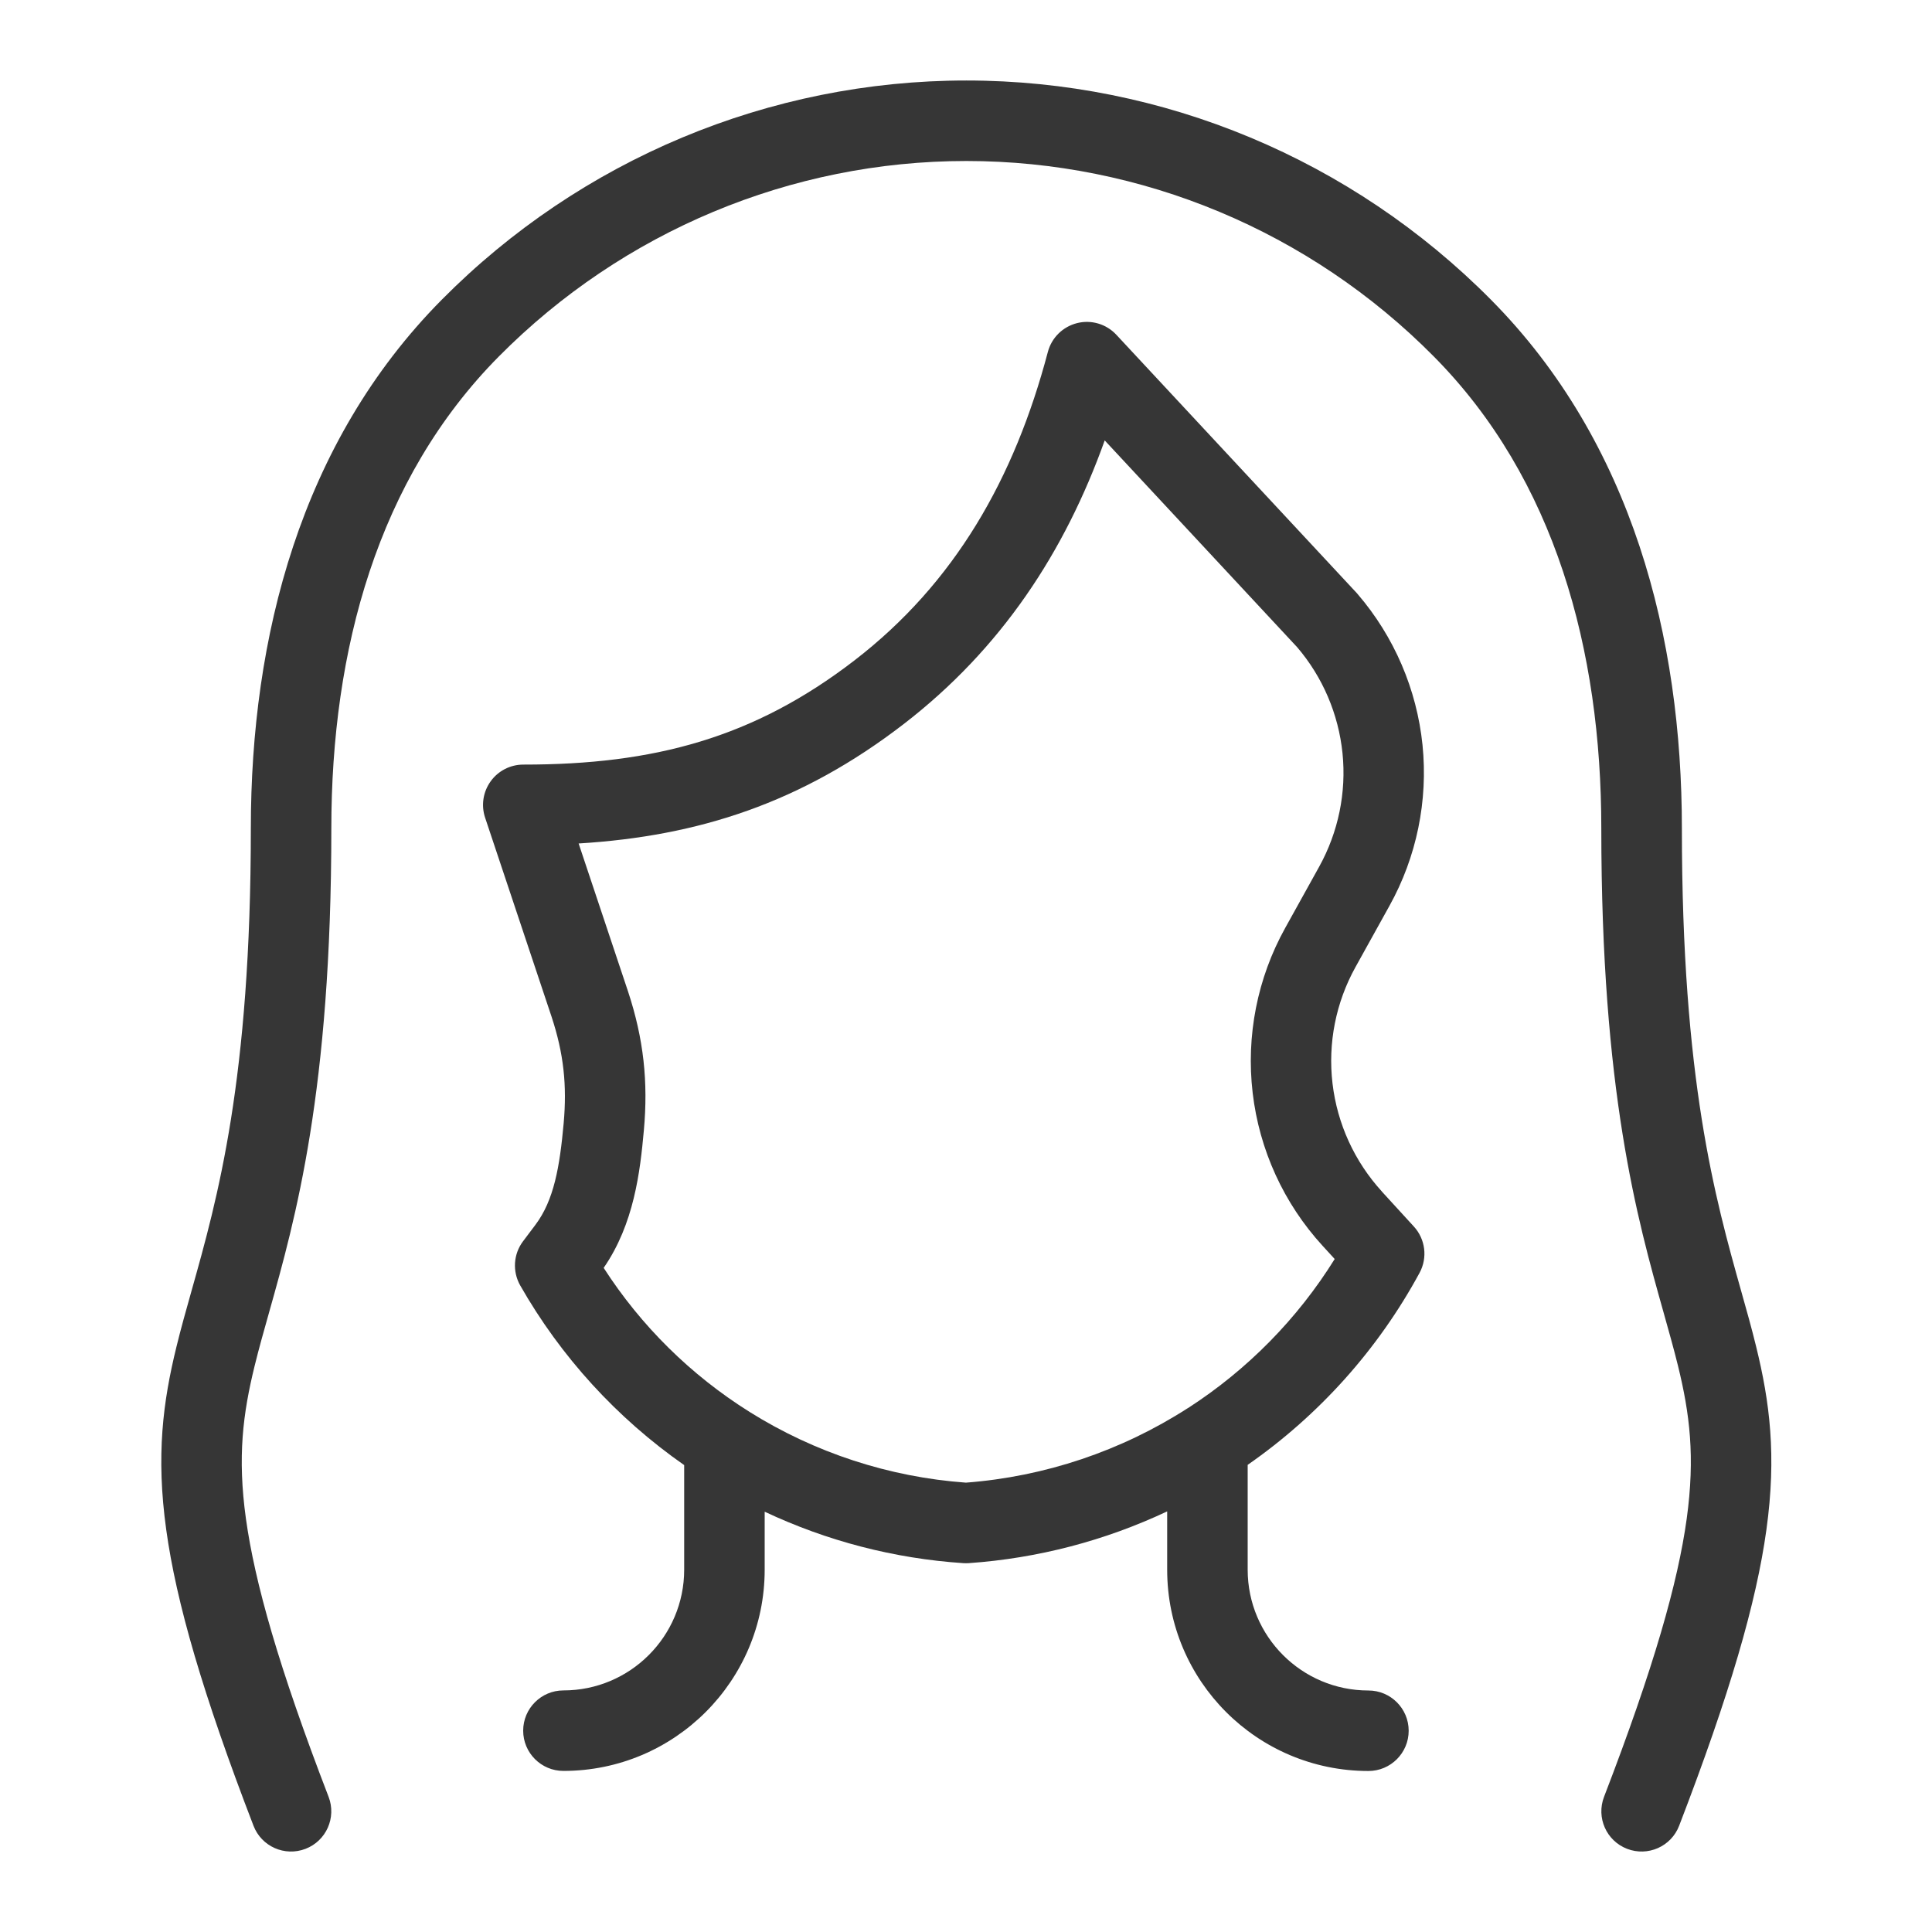 <?xml version="1.0" encoding="UTF-8"?>
<svg xmlns="http://www.w3.org/2000/svg" width="24" height="24" version="1.1" viewBox="0 0 24 24">
  <defs>
    <style>
      .cls-1 {
        fill: #363636;
        fill-rule: evenodd;
      }
    </style>
  </defs>
  <!-- Generator: Adobe Illustrator 28.6.0, SVG Export Plug-In . SVG Version: 1.2.0 Build 709)  -->
  <g>
    <g id="Camada_1">
      <g>
        <path class="cls-1" d="M21.816,16.73c-.055-.226-.119-.453-.187-.694-.323-1.15-.736-2.621-.736-5.745,0-2.368-.613-4.793-2.372-6.568-1.728-1.743-4.072-2.723-6.517-2.723s-4.789.98-6.516,2.723c-1.759,1.775-2.372,4.2-2.372,6.568,0,3.124-.413,4.595-.737,5.745-.068.241-.132.469-.187.694-.168.685-.255,1.35-.127,2.273.125.904.454,2.04,1.084,3.677.099.258.388.386.646.287.258-.099.386-.388.287-.646-.621-1.613-.917-2.664-1.027-3.455-.107-.771-.037-1.306.108-1.898.052-.211.113-.43.18-.666.327-1.161.773-2.746.773-6.011,0-2.214.573-4.342,2.082-5.864,1.541-1.554,3.629-2.427,5.806-2.427s4.266.872,5.806,2.427c1.509,1.522,2.082,3.651,2.082,5.864,0,3.266.446,4.85.773,6.011.066.236.128.454.18.666.145.592.214,1.127.108,1.898-.109.79-.406,1.842-1.027,3.455-.099.258.029.547.287.646.258.099.547-.029.646-.287.63-1.637.959-2.773,1.084-3.677.128-.923.041-1.588-.127-2.273Z"/>
        <path class="cls-1" d="M17.167,14.802c-.34-.372-.555-.841-.614-1.342-.059-.501.041-1.007.286-1.448l.421-.759c.338-.608.481-1.306.411-1.998-.071-.692-.352-1.346-.805-1.874l-.005-.006-.008-.009-2.986-3.208c-.124-.133-.311-.189-.488-.144s-.315.181-.362.357c-.415,1.572-1.156,2.873-2.403,3.833-1.249.962-2.49,1.295-4.113,1.294-.161,0-.312.077-.406.208-.094.13-.12.298-.069.451l.826,2.474c.151.458.192.851.15,1.322-.049.543-.121.956-.35,1.261l-.155.206c-.12.159-.133.375-.035.548.505.887,1.202,1.649,2.037,2.232v1.299c0,.828-.672,1.5-1.5,1.5-.276,0-.5.224-.5.5s.224.5.5.5c1.381,0,2.5-1.119,2.5-2.5v-.72c.773.364,1.609.582,2.467.639.023.002.046.001.068,0,.857-.06,1.693-.279,2.465-.643v.725c0,1.381,1.119,2.5,2.5,2.5.276,0,.5-.224.5-.5s-.224-.5-.5-.5c-.828,0-1.5-.672-1.5-1.5v-1.303c.887-.617,1.619-1.433,2.135-2.385.102-.188.073-.419-.071-.576l-.398-.435ZM14.756,17.492c-.828.533-1.775.851-2.757.926-.954-.069-1.877-.371-2.688-.879-.729-.457-1.348-1.068-1.812-1.789.377-.545.453-1.195.499-1.706.055-.603-.001-1.135-.196-1.727l-.614-1.839c1.491-.091,2.767-.505,4.036-1.482,1.218-.938,2.006-2.146,2.499-3.525l2.391,2.569c.317.371.513.83.563,1.316.05.489-.052.981-.29,1.411l-.421.759c-.347.624-.488,1.341-.405,2.05.083.709.387,1.374.869,1.9l.15.164c-.462.743-1.085,1.376-1.823,1.852Z"/>
      </g>
    </g>
  </g>
</svg>